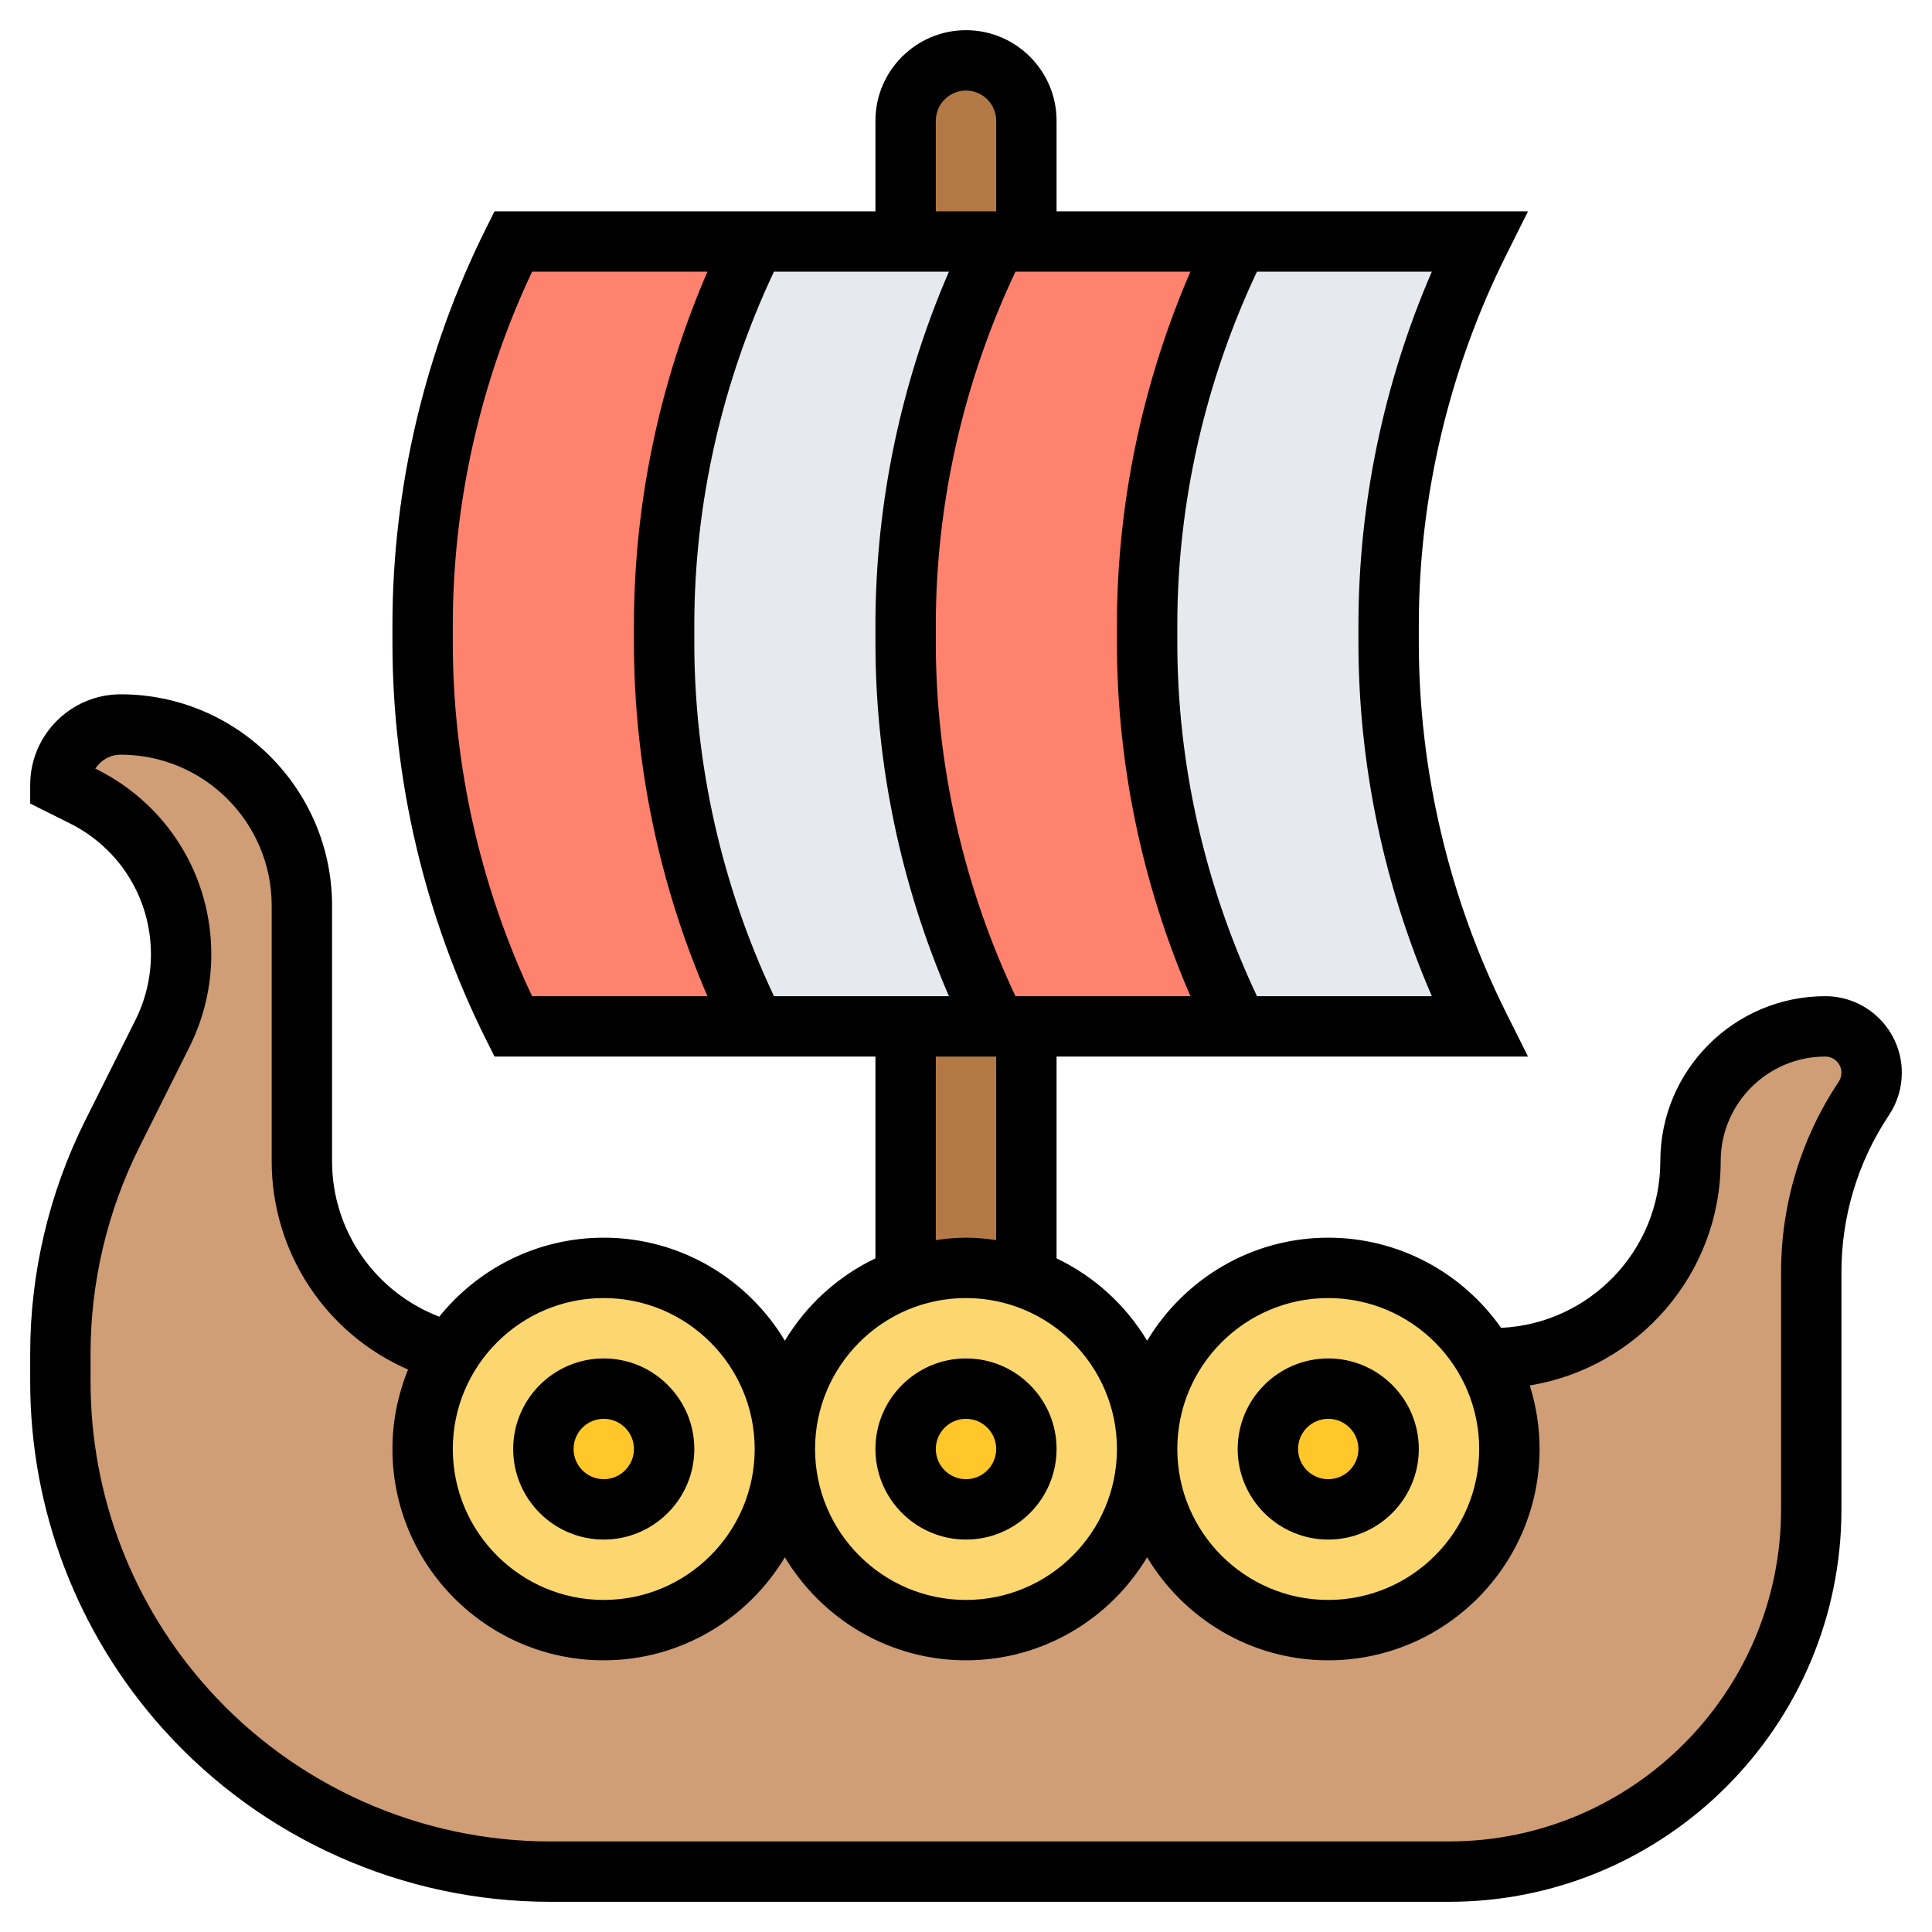 <svg id="Layer_5" enable-background="new 0 0 64 64" height="512" viewBox="0 0 64 64" width="512" xmlns="http://www.w3.org/2000/svg"><g><g><g><path d="m38 48c0 3.31 2.69 6 6 6s6-2.69 6-6c0-1.1-.29-2.12-.81-3h.27c3.61 0 6.54-2.93 6.54-6.54 0-1.23.5-2.34 1.31-3.15s1.92-1.31 3.15-1.31c.85 0 1.54.69 1.54 1.54 0 .3-.09.59-.26.85-1.13 1.7-1.74 3.7-1.74 5.75v7.86c0 6.63-5.37 12-12 12h-29.77c-4.6 0-8.99-1.95-12.06-5.37-1.35-1.49-2.39-3.2-3.09-5.04-.71-1.85-1.08-3.81-1.08-5.82v-.94c0-2.52.59-5 1.71-7.26l1.67-3.33c.41-.82.62-1.71.62-2.62 0-1.11-.31-2.17-.87-3.08-.57-.91-1.37-1.66-2.37-2.16l-.76-.38c0-.55.22-1.05.59-1.41.36-.37.86-.59 1.41-.59 1.66 0 3.16.67 4.24 1.76 1.09 1.08 1.76 2.58 1.76 4.24v8.46c0 3.06 2.09 5.62 4.92 6.34h.01c-.59.92-.93 2.02-.93 3.2 0 3.31 2.69 6 6 6s6-2.69 6-6c0 3.31 2.69 6 6 6s6-2.69 6-6z" fill="#cf9e76"/></g><g><path d="m26 48c0 3.31-2.69 6-6 6s-6-2.69-6-6c0-1.18.34-2.28.93-3.2 1.06-1.68 2.94-2.8 5.07-2.8 3.31 0 6 2.69 6 6z" fill="#fcd770"/></g><g><path d="m34 42.34c2.33.82 4 3.05 4 5.66 0 3.31-2.69 6-6 6s-6-2.69-6-6c0-2.61 1.67-4.84 4-5.66.63-.22 1.3-.34 2-.34s1.37.12 2 .34z" fill="#fcd770"/></g><g><path d="m49.19 45c.52.88.81 1.9.81 3 0 3.31-2.69 6-6 6s-6-2.69-6-6 2.69-6 6-6c2.22 0 4.16 1.21 5.19 3z" fill="#fcd770"/></g><g><circle cx="20" cy="48" fill="#ffc729" r="2"/></g><g><circle cx="32" cy="48" fill="#ffc729" r="2"/></g><g><circle cx="44" cy="48" fill="#ffc729" r="2"/></g><g><path d="m34 34v8.34c-.63-.22-1.3-.34-2-.34s-1.37.12-2 .34v-8.34h3z" fill="#b27946"/></g><g><path d="m34 4v4h-1-3v-4c0-1.1.9-2 2-2 .55 0 1.05.22 1.41.59.37.36.59.86.59 1.41z" fill="#b27946"/></g><g><path d="m41 8h8c-1.97 3.95-3 8.3-3 12.71v.58c0 4.41 1.03 8.76 3 12.71h-8c-1.97-3.95-3-8.3-3-12.71v-.58c0-4.41 1.03-8.76 3-12.71z" fill="#e6e9ed"/></g><g><path d="m30 21.29c0 4.41 1.03 8.76 3 12.71h-3-5c-1.97-3.95-3-8.3-3-12.71v-.58c0-4.41 1.03-8.76 3-12.71h5 3c-1.97 3.95-3 8.3-3 12.71z" fill="#e6e9ed"/></g><g><path d="m34 8h7c-1.97 3.95-3 8.3-3 12.71v.58c0 4.41 1.03 8.76 3 12.71h-7-1c-1.97-3.95-3-8.3-3-12.71v-.58c0-4.41 1.03-8.76 3-12.71z" fill="#ff826e"/></g><g><path d="m17 8h8c-1.97 3.95-3 8.3-3 12.71v.58c0 4.41 1.03 8.76 3 12.71h-8c-1.97-3.95-3-8.3-3-12.71v-.58c0-4.41 1.03-8.76 3-12.71z" fill="#ff826e"/></g></g><g><path d="m60.465 33c-3.014 0-5.465 2.452-5.465 5.465 0 2.964-2.344 5.384-5.274 5.522-1.267-1.803-3.36-2.987-5.726-2.987-2.548 0-4.775 1.373-6 3.413-.708-1.18-1.751-2.132-3-2.728v-6.685h15.618l-.724-1.447c-1.893-3.788-2.894-8.028-2.894-12.261v-.584c0-4.233 1.001-8.473 2.895-12.261l.723-1.447h-15.618v-3c0-1.654-1.346-3-3-3s-3 1.346-3 3v3h-12.618l-.276.553c-2.032 4.064-3.106 8.613-3.106 13.155v.584c0 4.542 1.074 9.091 3.105 13.155l.277.553h12.618v6.685c-1.249.596-2.292 1.548-3 2.728-1.225-2.04-3.452-3.413-6-3.413-2.201 0-4.165 1.023-5.449 2.617-2.115-.813-3.551-2.837-3.551-5.152v-8.465c0-3.86-3.141-7-7-7-1.654 0-3 1.346-3 3v.618l1.316.658c1.656.828 2.684 2.492 2.684 4.342 0 .749-.178 1.5-.513 2.17l-1.669 3.338c-1.189 2.381-1.818 5.045-1.818 7.705v.942c0 4.264 1.57 8.356 4.422 11.524 3.263 3.624 7.93 5.703 12.805 5.703h29.773c7.168 0 13-5.832 13-13v-7.859c0-1.856.544-3.654 1.574-5.199.279-.419.426-.905.426-1.407 0-1.398-1.138-2.535-2.535-2.535zm-16.465 10c2.757 0 5 2.243 5 5s-2.243 5-5 5-5-2.243-5-5 2.243-5 5-5zm-4.565-10h-5.796c-1.722-3.646-2.639-7.678-2.639-11.708v-.584c0-4.03.917-8.062 2.638-11.708h5.796c-1.594 3.683-2.434 7.697-2.434 11.708v.584c0 4.011.84 8.025 2.435 11.708zm-10.435-12.292v.584c0 4.011.84 8.025 2.435 11.708h-5.796c-1.722-3.646-2.639-7.678-2.639-11.708v-.584c0-4.03.917-8.062 2.638-11.708h5.796c-1.594 3.683-2.434 7.697-2.434 11.708zm16 0v.584c0 4.01.837 8.026 2.432 11.708h-5.793c-1.722-3.646-2.639-7.678-2.639-11.708v-.584c0-4.03.917-8.062 2.638-11.708h5.793c-1.594 3.682-2.431 7.698-2.431 11.708zm-14-16.708c0-.551.448-1 1-1s1 .449 1 1v3h-2zm-16 17.292v-.584c0-4.029.906-8.063 2.626-11.708h5.809c-1.595 3.683-2.435 7.697-2.435 11.708v.584c0 4.011.84 8.025 2.435 11.708h-5.809c-1.72-3.645-2.626-7.679-2.626-11.708zm16 13.708h2v6.08c-.328-.047-.66-.08-1-.08s-.672.033-1 .08zm1 8c2.757 0 5 2.243 5 5s-2.243 5-5 5-5-2.243-5-5 2.243-5 5-5zm-12 0c2.757 0 5 2.243 5 5s-2.243 5-5 5-5-2.243-5-5 2.243-5 5-5zm40.91-7.168c-1.25 1.875-1.91 4.057-1.91 6.309v7.859c0 6.065-4.935 11-11 11h-29.773c-4.309 0-8.435-1.837-11.318-5.041-2.521-2.8-3.909-6.417-3.909-10.186v-.942c0-2.351.556-4.705 1.607-6.81l1.669-3.338c.474-.947.724-2.007.724-3.065 0-2.613-1.452-4.962-3.789-6.131l-.053-.026c.178-.277.488-.461.842-.461 2.757 0 5 2.243 5 5v8.465c0 3.037 1.808 5.724 4.518 6.904-.332.813-.518 1.7-.518 2.631 0 3.86 3.141 7 7 7 2.548 0 4.775-1.373 6-3.413 1.225 2.04 3.452 3.413 6 3.413s4.775-1.373 6-3.413c1.225 2.04 3.452 3.413 6 3.413 3.859 0 7-3.14 7-7 0-.734-.115-1.441-.325-2.106 3.58-.582 6.325-3.687 6.325-7.429 0-1.911 1.555-3.465 3.465-3.465.295 0 .535.24.535.535 0 .106-.031.209-.09.297z"/><path d="m32 51c1.654 0 3-1.346 3-3s-1.346-3-3-3-3 1.346-3 3 1.346 3 3 3zm0-4c.552 0 1 .449 1 1s-.448 1-1 1-1-.449-1-1 .448-1 1-1z"/><path d="m44 51c1.654 0 3-1.346 3-3s-1.346-3-3-3-3 1.346-3 3 1.346 3 3 3zm0-4c.552 0 1 .449 1 1s-.448 1-1 1-1-.449-1-1 .448-1 1-1z"/><path d="m20 51c1.654 0 3-1.346 3-3s-1.346-3-3-3-3 1.346-3 3 1.346 3 3 3zm0-4c.552 0 1 .449 1 1s-.448 1-1 1-1-.449-1-1 .448-1 1-1z"/></g></g></svg>